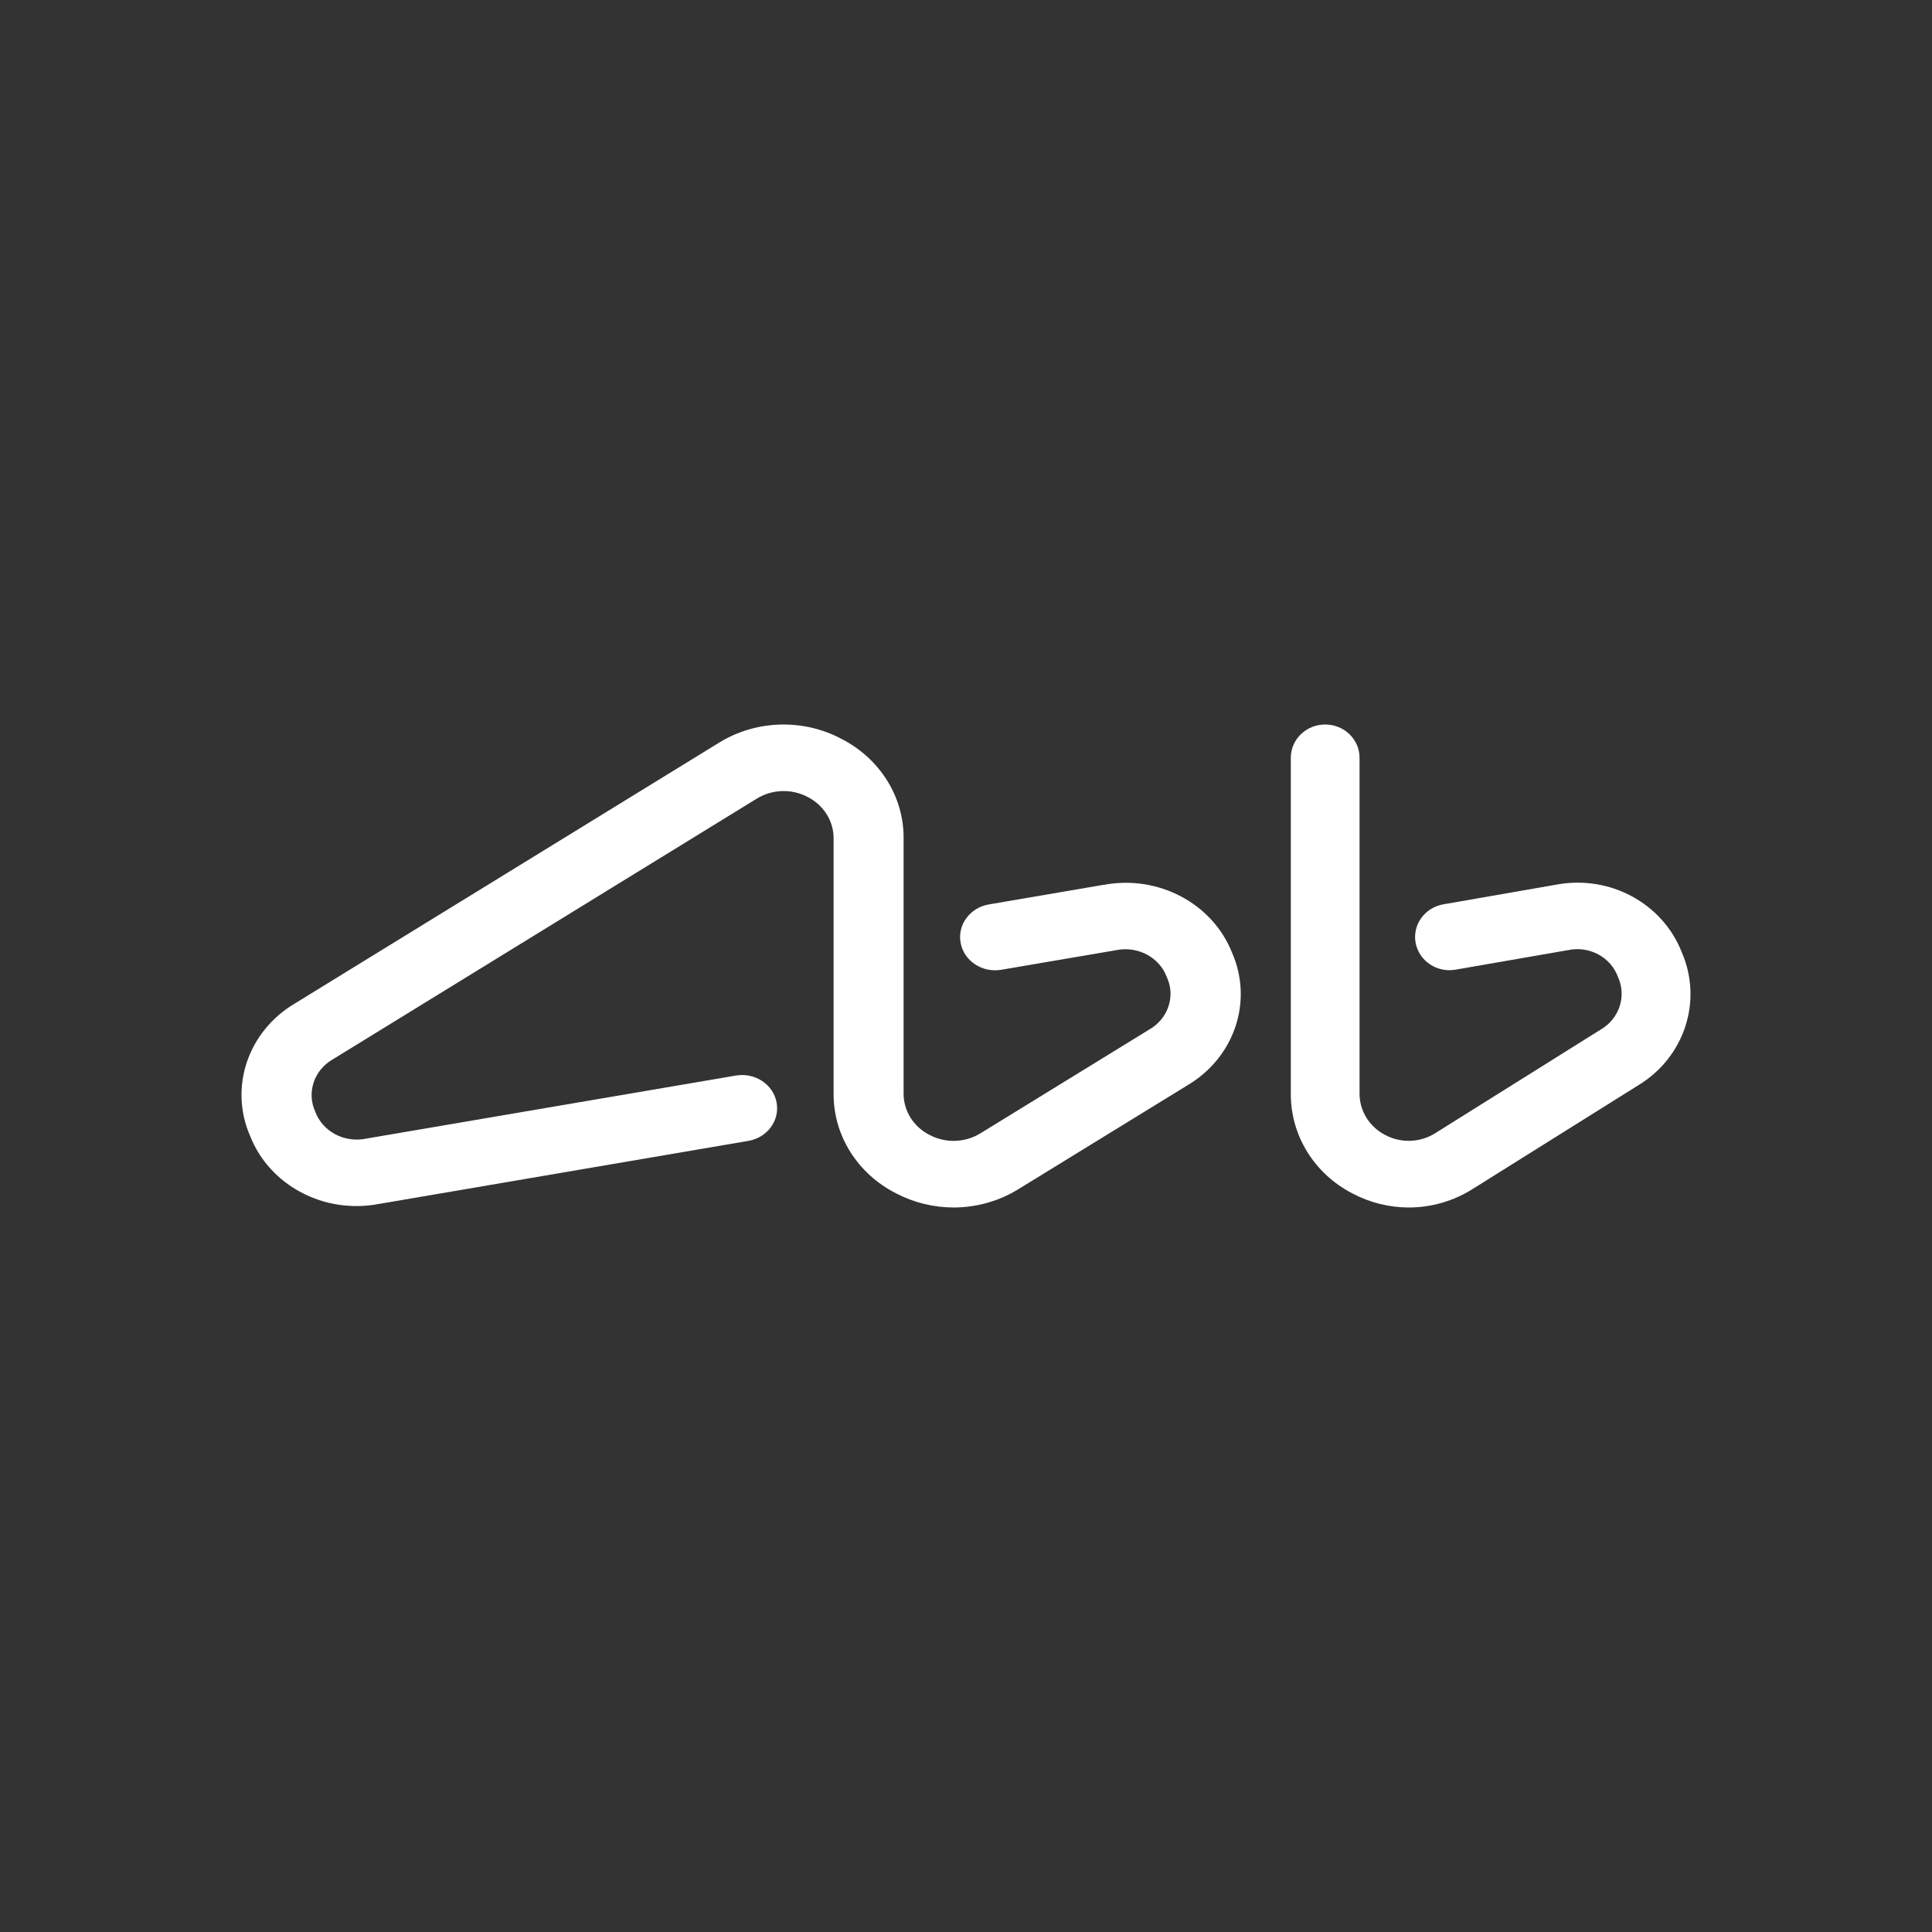 <svg width="40" height="40" viewBox="0 0 40 40" fill="none" xmlns="http://www.w3.org/2000/svg">
  <rect x="0" y="0" width="40" height="40" fill="#333333" stroke="none"/>
  <rect width="40" height="40"/>
  <path d="M32.215 18.317C33.323 18.105 34.426 18.7 34.822 19.722C35.257 20.731 34.872 21.895 33.913 22.473L30.491 24.616C30.098 24.865 29.638 24.999 29.168 25C28.76 24.999 28.358 24.899 28.001 24.709C27.21 24.302 26.718 23.504 26.725 22.638V15.688C26.725 15.308 27.043 15 27.436 15C27.625 15 27.806 15.072 27.939 15.201C28.073 15.33 28.148 15.505 28.148 15.688V22.638C28.146 22.998 28.351 23.33 28.68 23.499C29.006 23.673 29.406 23.658 29.717 23.46L33.139 21.317C33.526 21.093 33.68 20.627 33.499 20.228C33.35 19.817 32.907 19.578 32.466 19.671L30.135 20.076C29.748 20.143 29.379 19.895 29.309 19.521C29.24 19.147 29.497 18.79 29.884 18.723L32.215 18.317Z" fill="white"/>
  <path d="M20.474 18.725L22.849 18.319L22.852 18.32C23.98 18.108 25.104 18.703 25.508 19.724C25.951 20.733 25.557 21.898 24.578 22.474L21.092 24.616C20.692 24.865 20.224 24.999 19.745 25C19.329 24.999 18.921 24.899 18.556 24.709C17.751 24.302 17.252 23.504 17.259 22.639V17.362C17.262 17.001 17.054 16.669 16.719 16.499C16.387 16.325 15.98 16.34 15.663 16.538L6.896 21.929C6.501 22.152 6.344 22.619 6.528 23.018C6.68 23.429 7.132 23.667 7.58 23.574L15.237 22.268C15.631 22.201 16.007 22.45 16.078 22.823C16.149 23.197 15.887 23.554 15.493 23.621L7.836 24.928C6.708 25.139 5.584 24.545 5.18 23.523C4.739 22.515 5.131 21.352 6.108 20.774L14.875 15.384C15.636 14.908 16.614 14.872 17.411 15.292C18.216 15.699 18.716 16.497 18.708 17.362V22.637C18.705 22.998 18.913 23.33 19.248 23.499C19.581 23.674 19.987 23.659 20.304 23.461L23.79 21.318C24.184 21.095 24.342 20.628 24.158 20.23C24.005 19.818 23.553 19.58 23.105 19.673L20.73 20.078C20.336 20.145 19.959 19.896 19.889 19.523C19.818 19.149 20.08 18.792 20.474 18.725Z" fill="white"/>
</svg>

